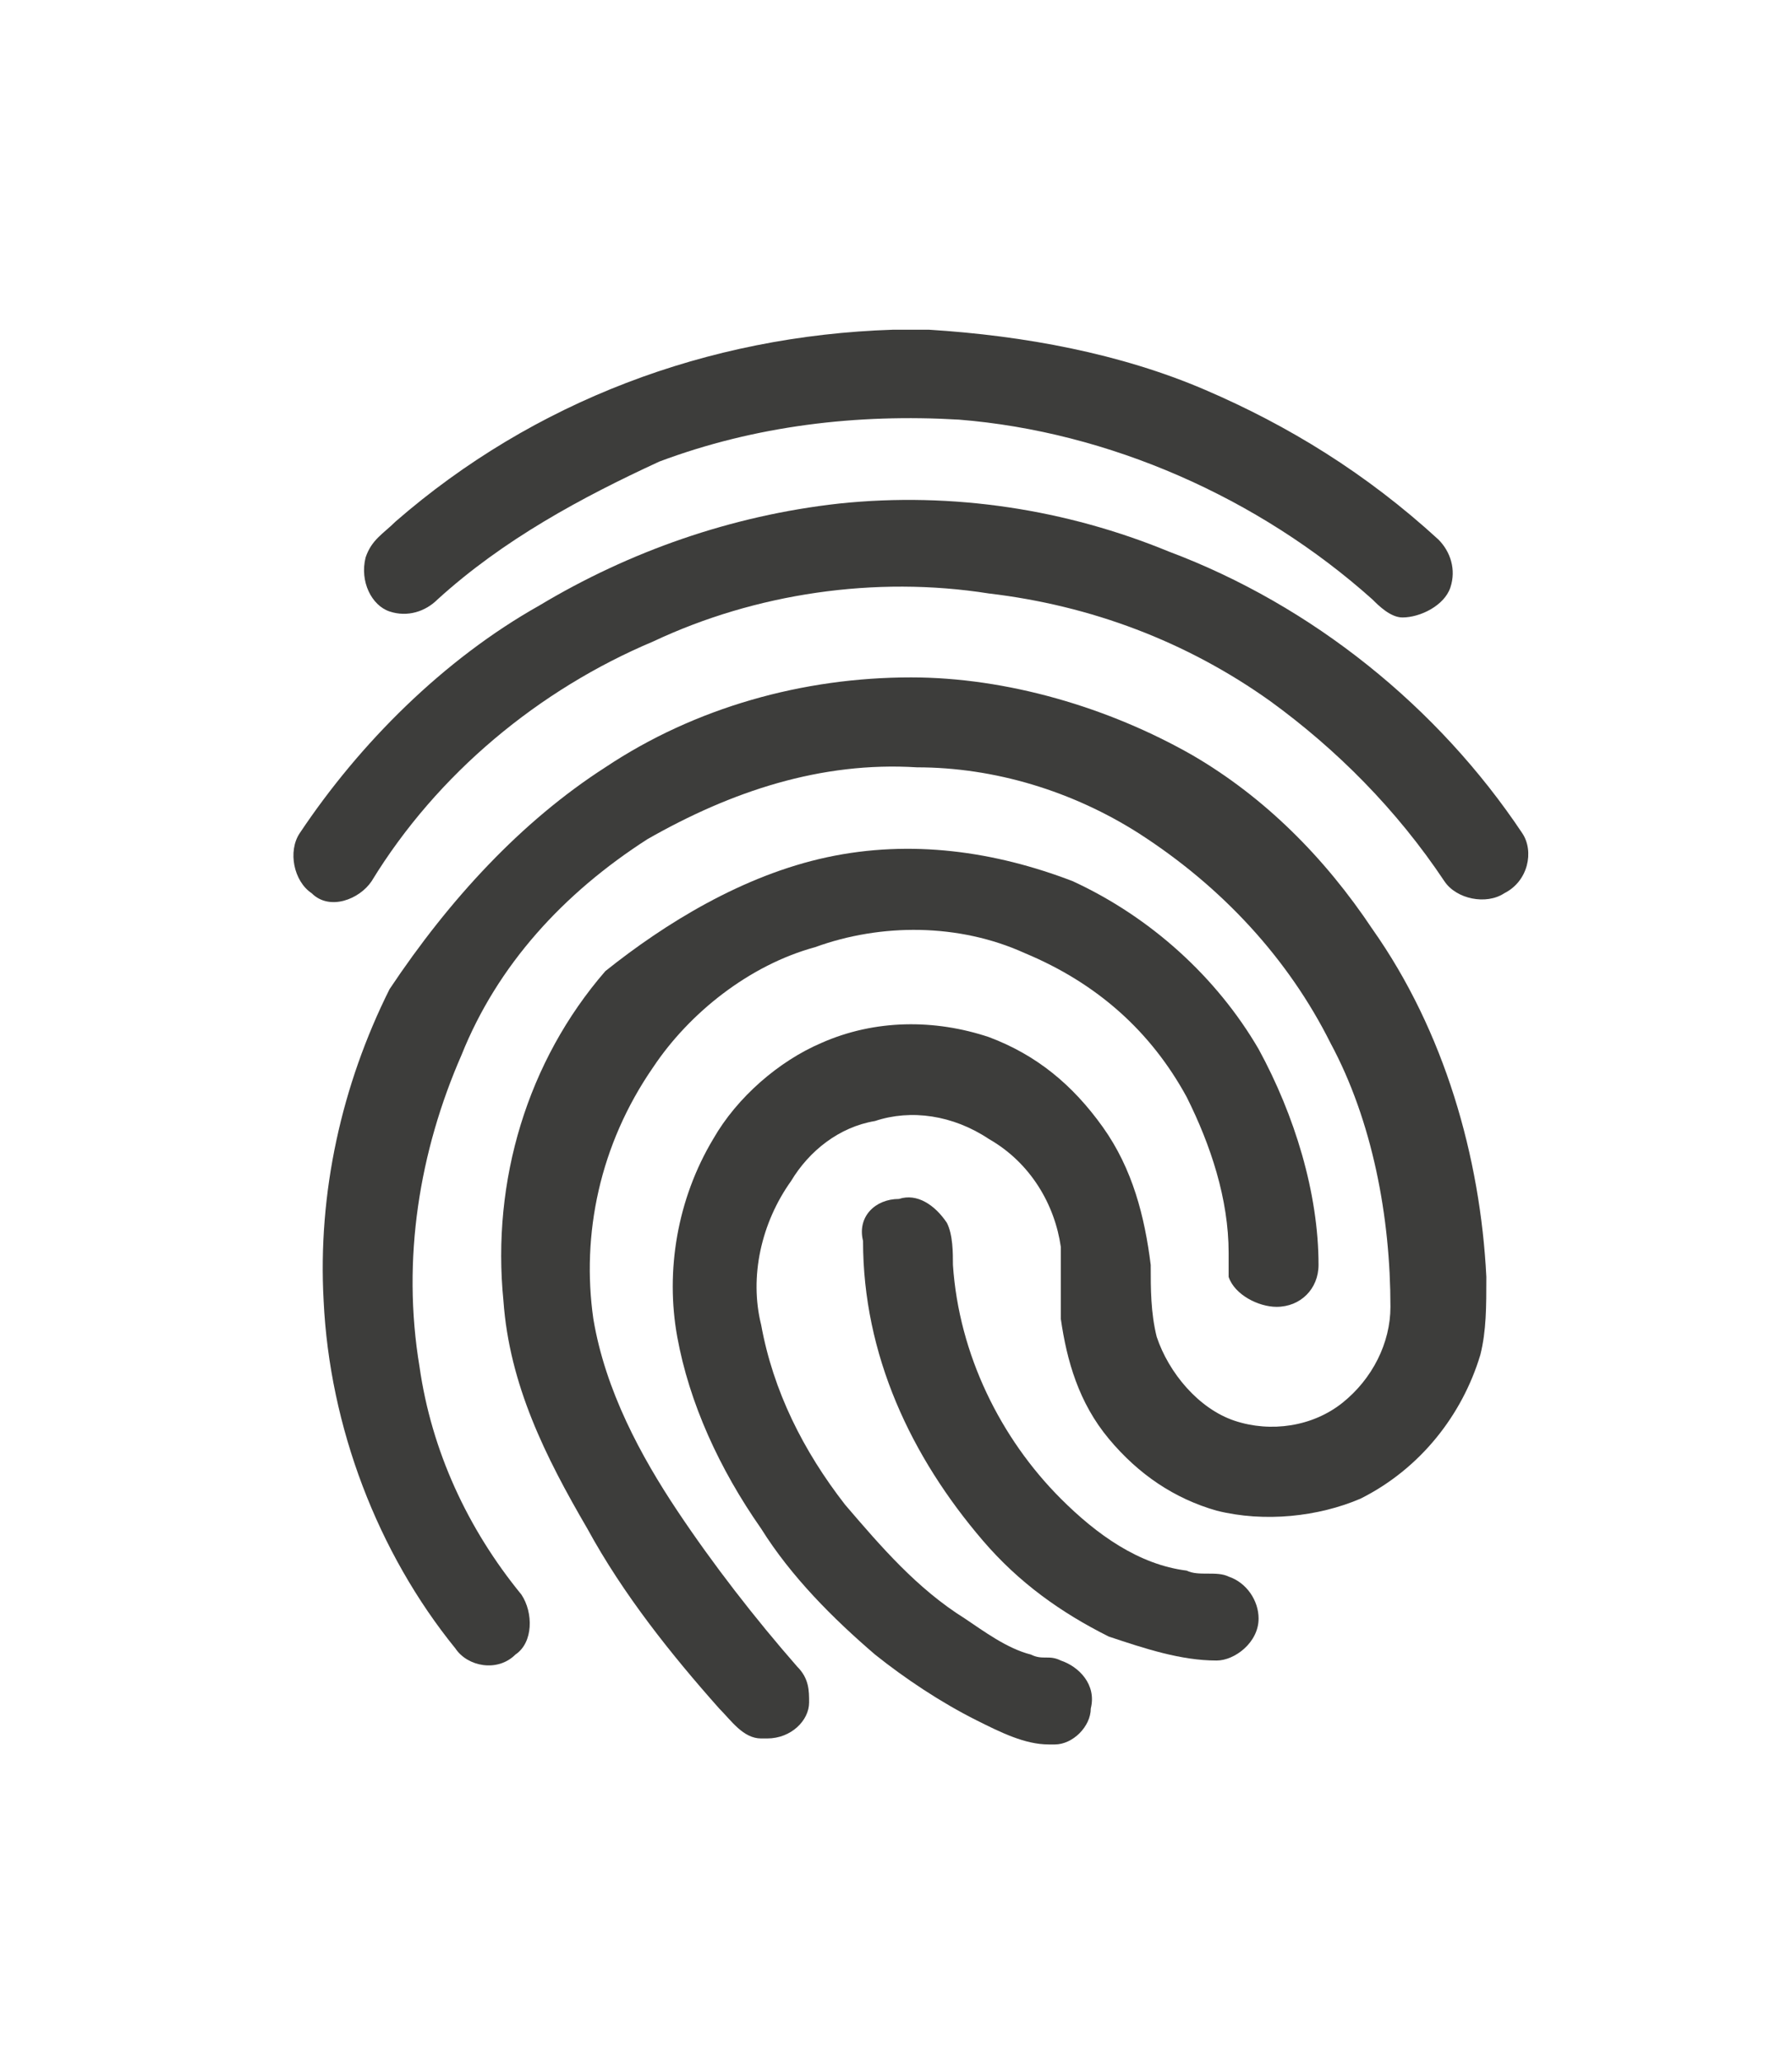 <?xml version="1.0" encoding="utf-8"?>
<!-- Generator: Adobe Illustrator 25.4.1, SVG Export Plug-In . SVG Version: 6.00 Build 0)  -->
<svg version="1.1" id="Layer_1" xmlns="http://www.w3.org/2000/svg" xmlns:xlink="http://www.w3.org/1999/xlink" x="0px" y="0px"
	 viewBox="0 0 29.9 34.4" style="enable-background:new 0 0 29.9 34.4;" xml:space="preserve">
<style type="text/css">
	.st0{fill:#3D3D3B;}
</style>
<g>
	<path class="st0" d="M14.9,5.5h0.6c1.6,0.1,3.2,0.4,4.6,1c1.4,0.6,2.7,1.4,3.9,2.5c0.2,0.2,0.3,0.5,0.2,0.8
		c-0.1,0.3-0.5,0.5-0.8,0.5c-0.2,0-0.4-0.2-0.5-0.3C21,8.3,18.5,7.2,16,7c-1.7-0.1-3.4,0.1-5,0.7C9.7,8.3,8.4,9,7.3,10
		c-0.2,0.2-0.5,0.3-0.8,0.2C6.2,10.1,6,9.7,6.1,9.3C6.2,9,6.4,8.9,6.6,8.7C8.9,6.7,11.8,5.6,14.9,5.5"/>
	<path class="st0" d="M14,8.4c1.9-0.2,3.8,0.1,5.5,0.8c2.4,0.9,4.5,2.6,5.9,4.7c0.2,0.3,0.1,0.8-0.3,1c-0.3,0.2-0.8,0.1-1-0.2
		c-0.8-1.2-1.8-2.2-2.9-3c-1.4-1-3-1.6-4.7-1.8c-1.9-0.3-3.9,0-5.6,0.8c-1.9,0.8-3.6,2.2-4.7,4c-0.2,0.3-0.7,0.5-1,0.2
		c-0.3-0.2-0.4-0.7-0.2-1c1-1.5,2.4-2.9,4-3.8C10.5,9.2,12.2,8.6,14,8.4"/>
	<path class="st0" d="M10.1,12.8c1.5-1,3.3-1.5,5.1-1.5c1.6,0,3.3,0.5,4.7,1.3c1.2,0.7,2.2,1.7,3,2.9c1.2,1.7,1.8,3.8,1.9,5.8
		c0,0.5,0,0.9-0.1,1.3c-0.3,1-1,1.9-2,2.4c-0.7,0.3-1.6,0.4-2.4,0.2c-0.7-0.2-1.3-0.6-1.8-1.2c-0.5-0.6-0.7-1.3-0.8-2
		c0-0.4,0-0.8,0-1.2c-0.1-0.7-0.5-1.4-1.2-1.8c-0.6-0.4-1.3-0.5-1.9-0.3c-0.6,0.1-1.1,0.5-1.4,1c-0.5,0.7-0.7,1.6-0.5,2.4
		c0.2,1.1,0.7,2.1,1.4,3c0.6,0.7,1.2,1.4,2,1.9c0.3,0.2,0.7,0.5,1.1,0.6c0.2,0.1,0.3,0,0.5,0.1c0.3,0.1,0.6,0.4,0.5,0.8
		c0,0.3-0.3,0.6-0.6,0.6h-0.1c-0.4,0-0.8-0.2-1.2-0.4c-0.6-0.3-1.2-0.7-1.7-1.1c-0.7-0.6-1.4-1.3-1.9-2.1c-0.7-1-1.2-2.1-1.4-3.2
		c-0.2-1.1,0-2.3,0.6-3.3c0.4-0.7,1.1-1.3,1.8-1.6c0.9-0.4,1.9-0.4,2.8-0.1c0.8,0.3,1.4,0.8,1.9,1.5c0.5,0.7,0.7,1.5,0.8,2.3
		c0,0.4,0,0.8,0.1,1.2c0.2,0.6,0.7,1.2,1.3,1.4c0.6,0.2,1.3,0.1,1.8-0.3c0.5-0.4,0.8-1,0.8-1.6c0-1.5-0.3-3.1-1-4.4
		c-0.7-1.4-1.8-2.6-3.2-3.5c-1.1-0.7-2.4-1.1-3.7-1.1c-1.6-0.1-3.1,0.4-4.5,1.2c-1.4,0.9-2.5,2.1-3.1,3.6c-0.7,1.6-1,3.4-0.7,5.2
		c0.2,1.4,0.8,2.7,1.7,3.8c0.2,0.3,0.2,0.8-0.1,1c-0.3,0.3-0.8,0.2-1-0.1c-1.3-1.6-2.1-3.7-2.2-5.8c-0.1-1.8,0.3-3.6,1.1-5.2
		C7.5,15,8.7,13.7,10.1,12.8"/>
	<path class="st0" d="M13.8,14.3c1.4-0.3,2.8-0.1,4.1,0.4c1.3,0.6,2.4,1.6,3.1,2.8c0.6,1.1,1,2.4,1,3.6c0,0.4-0.3,0.7-0.7,0.7
		c-0.3,0-0.7-0.2-0.8-0.5c0-0.1,0-0.3,0-0.4c0-0.9-0.3-1.8-0.7-2.6c-0.6-1.1-1.5-1.9-2.7-2.4c-1.1-0.5-2.4-0.5-3.5-0.1
		c-1.1,0.3-2.1,1.1-2.7,2C10,19.1,9.7,20.6,9.9,22c0.2,1.2,0.8,2.3,1.4,3.2c0.6,0.9,1.3,1.8,2,2.6c0.2,0.2,0.2,0.4,0.2,0.6
		c0,0.3-0.3,0.6-0.7,0.6h-0.1c-0.3,0-0.5-0.3-0.7-0.5c-0.8-0.9-1.6-1.9-2.2-3c-0.7-1.2-1.3-2.4-1.4-3.8c-0.2-2,0.4-4,1.7-5.5
		C11.1,15.4,12.4,14.6,13.8,14.3"/>
	<path class="st0" d="M15,20c0.3-0.1,0.6,0.1,0.8,0.4c0.1,0.2,0.1,0.5,0.1,0.7c0.1,1.5,0.8,2.9,1.8,3.9c0.6,0.6,1.3,1.1,2.1,1.2
		c0.2,0.1,0.5,0,0.7,0.1c0.3,0.1,0.5,0.4,0.5,0.7c0,0.4-0.4,0.7-0.7,0.7c-0.6,0-1.2-0.2-1.8-0.4c-0.8-0.4-1.5-0.9-2.1-1.6
		c-1.2-1.4-2-3.1-2-5C14.3,20.3,14.6,20,15,20"/>
</g>
</svg>
